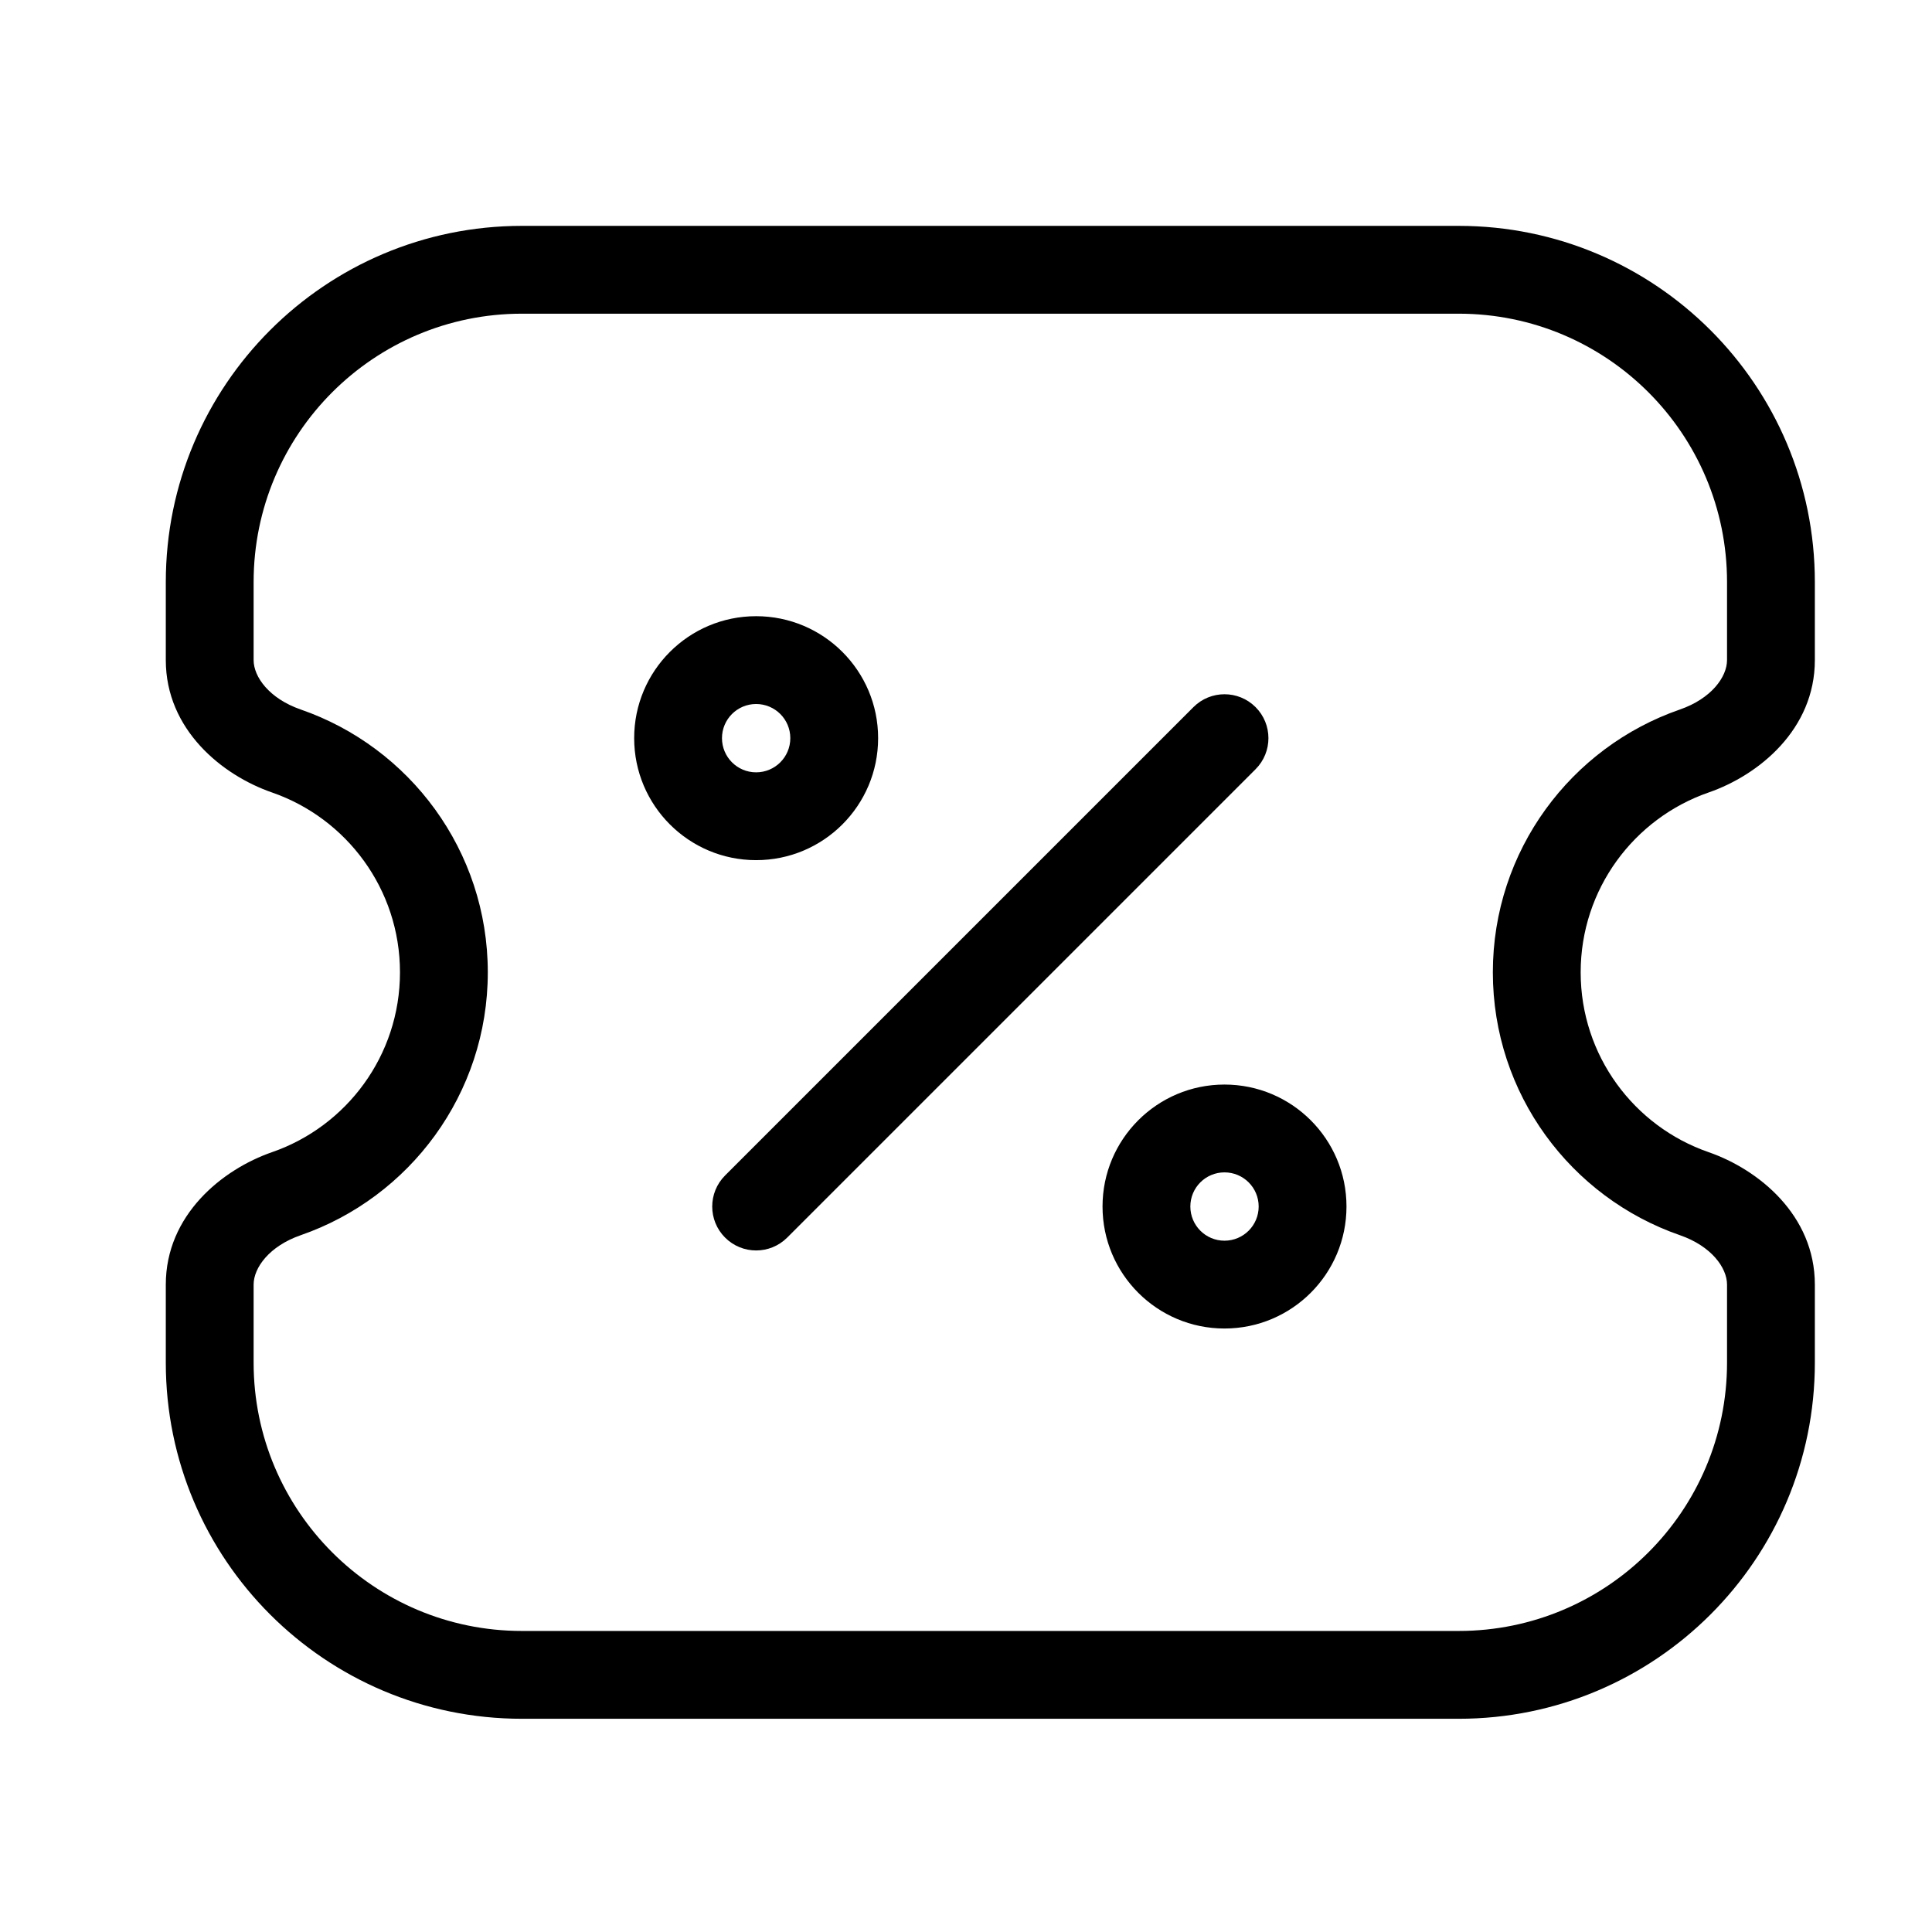 <svg width="33" height="33" viewBox="0 0 33 33" fill="none" xmlns="http://www.w3.org/2000/svg">
<path d="M28.939 20.389L28.694 21.098L28.694 21.098L28.939 20.389ZM28.939 12.828L29.185 13.536L29.185 13.536L28.939 12.828ZM4.891 20.389L5.137 21.098L5.137 21.098L4.891 20.389ZM4.891 12.828L4.646 13.536L4.646 13.536L4.891 12.828ZM21.446 13.139C21.739 12.846 21.739 12.371 21.446 12.078C21.153 11.785 20.678 11.785 20.385 12.078L20.915 12.608L21.446 13.139ZM12.385 20.078C12.092 20.371 12.092 20.846 12.385 21.139C12.678 21.432 13.153 21.432 13.446 21.139L12.915 20.608L12.385 20.078ZM8.915 28.608V27.858C6.384 27.858 4.332 25.806 4.332 23.275H3.582H2.832C2.832 26.635 5.556 29.358 8.915 29.358V28.608ZM30.249 23.275H29.499C29.499 25.806 27.447 27.858 24.915 27.858V28.608V29.358C28.275 29.358 30.999 26.635 30.999 23.275H30.249ZM24.915 4.608V5.358C27.447 5.358 29.499 7.41 29.499 9.942H30.249H30.999C30.999 6.582 28.275 3.858 24.915 3.858V4.608ZM8.915 4.608V3.858C5.556 3.858 2.832 6.582 2.832 9.942H3.582H4.332C4.332 7.41 6.384 5.358 8.915 5.358V4.608ZM28.939 20.389L29.185 19.68C27.911 19.24 26.999 18.03 26.999 16.608H26.249H25.499C25.499 18.688 26.835 20.454 28.694 21.098L28.939 20.389ZM26.249 16.608H26.999C26.999 15.187 27.911 13.977 29.185 13.536L28.939 12.828L28.694 12.119C26.835 12.762 25.499 14.528 25.499 16.608H26.249ZM7.582 16.608H6.832C6.832 18.03 5.919 19.24 4.646 19.68L4.891 20.389L5.137 21.098C6.995 20.454 8.332 18.688 8.332 16.608H7.582ZM4.891 12.828L4.646 13.536C5.919 13.977 6.832 15.187 6.832 16.608H7.582H8.332C8.332 14.528 6.995 12.762 5.137 12.119L4.891 12.828ZM30.249 11.275H30.999V9.942H30.249H29.499V11.275H30.249ZM30.249 21.942H29.499V23.275H30.249H30.999V21.942H30.249ZM3.582 21.942H2.832V23.275H3.582H4.332V21.942H3.582ZM3.582 11.275H4.332V9.942H3.582H2.832V11.275H3.582ZM24.915 28.608V27.858H8.915V28.608V29.358H24.915V28.608ZM24.915 4.608V3.858H8.915V4.608V5.358H24.915V4.608ZM4.891 20.389L4.646 19.68C3.793 19.976 2.832 20.755 2.832 21.942H3.582H4.332C4.332 21.655 4.598 21.285 5.137 21.098L4.891 20.389ZM28.939 12.828L29.185 13.536C30.038 13.241 30.999 12.462 30.999 11.275H30.249H29.499C29.499 11.561 29.233 11.932 28.694 12.119L28.939 12.828ZM4.891 12.828L5.137 12.119C4.598 11.932 4.332 11.561 4.332 11.275H3.582H2.832C2.832 12.462 3.793 13.241 4.646 13.536L4.891 12.828ZM28.939 20.389L28.694 21.098C29.233 21.285 29.499 21.655 29.499 21.942H30.249H30.999C30.999 20.755 30.038 19.976 29.185 19.68L28.939 20.389ZM14.249 12.608H13.499C13.499 12.931 13.238 13.192 12.915 13.192V13.942V14.692C14.066 14.692 14.999 13.759 14.999 12.608H14.249ZM12.915 13.942V13.192C12.593 13.192 12.332 12.931 12.332 12.608H11.582H10.832C10.832 13.759 11.765 14.692 12.915 14.692V13.942ZM11.582 12.608H12.332C12.332 12.286 12.593 12.025 12.915 12.025V11.275V10.525C11.765 10.525 10.832 11.458 10.832 12.608H11.582ZM12.915 11.275V12.025C13.238 12.025 13.499 12.286 13.499 12.608H14.249H14.999C14.999 11.458 14.066 10.525 12.915 10.525V11.275ZM22.249 20.608H21.499C21.499 20.931 21.238 21.192 20.915 21.192V21.942V22.692C22.066 22.692 22.999 21.759 22.999 20.608H22.249ZM20.915 21.942V21.192C20.593 21.192 20.332 20.931 20.332 20.608H19.582H18.832C18.832 21.759 19.765 22.692 20.915 22.692V21.942ZM19.582 20.608H20.332C20.332 20.286 20.593 20.025 20.915 20.025V19.275V18.525C19.765 18.525 18.832 19.458 18.832 20.608H19.582ZM20.915 19.275V20.025C21.238 20.025 21.499 20.286 21.499 20.608H22.249H22.999C22.999 19.458 22.066 18.525 20.915 18.525V19.275ZM20.915 12.608L20.385 12.078L12.385 20.078L12.915 20.608L13.446 21.139L21.446 13.139L20.915 12.608Z" fill="black"/>
</svg>
